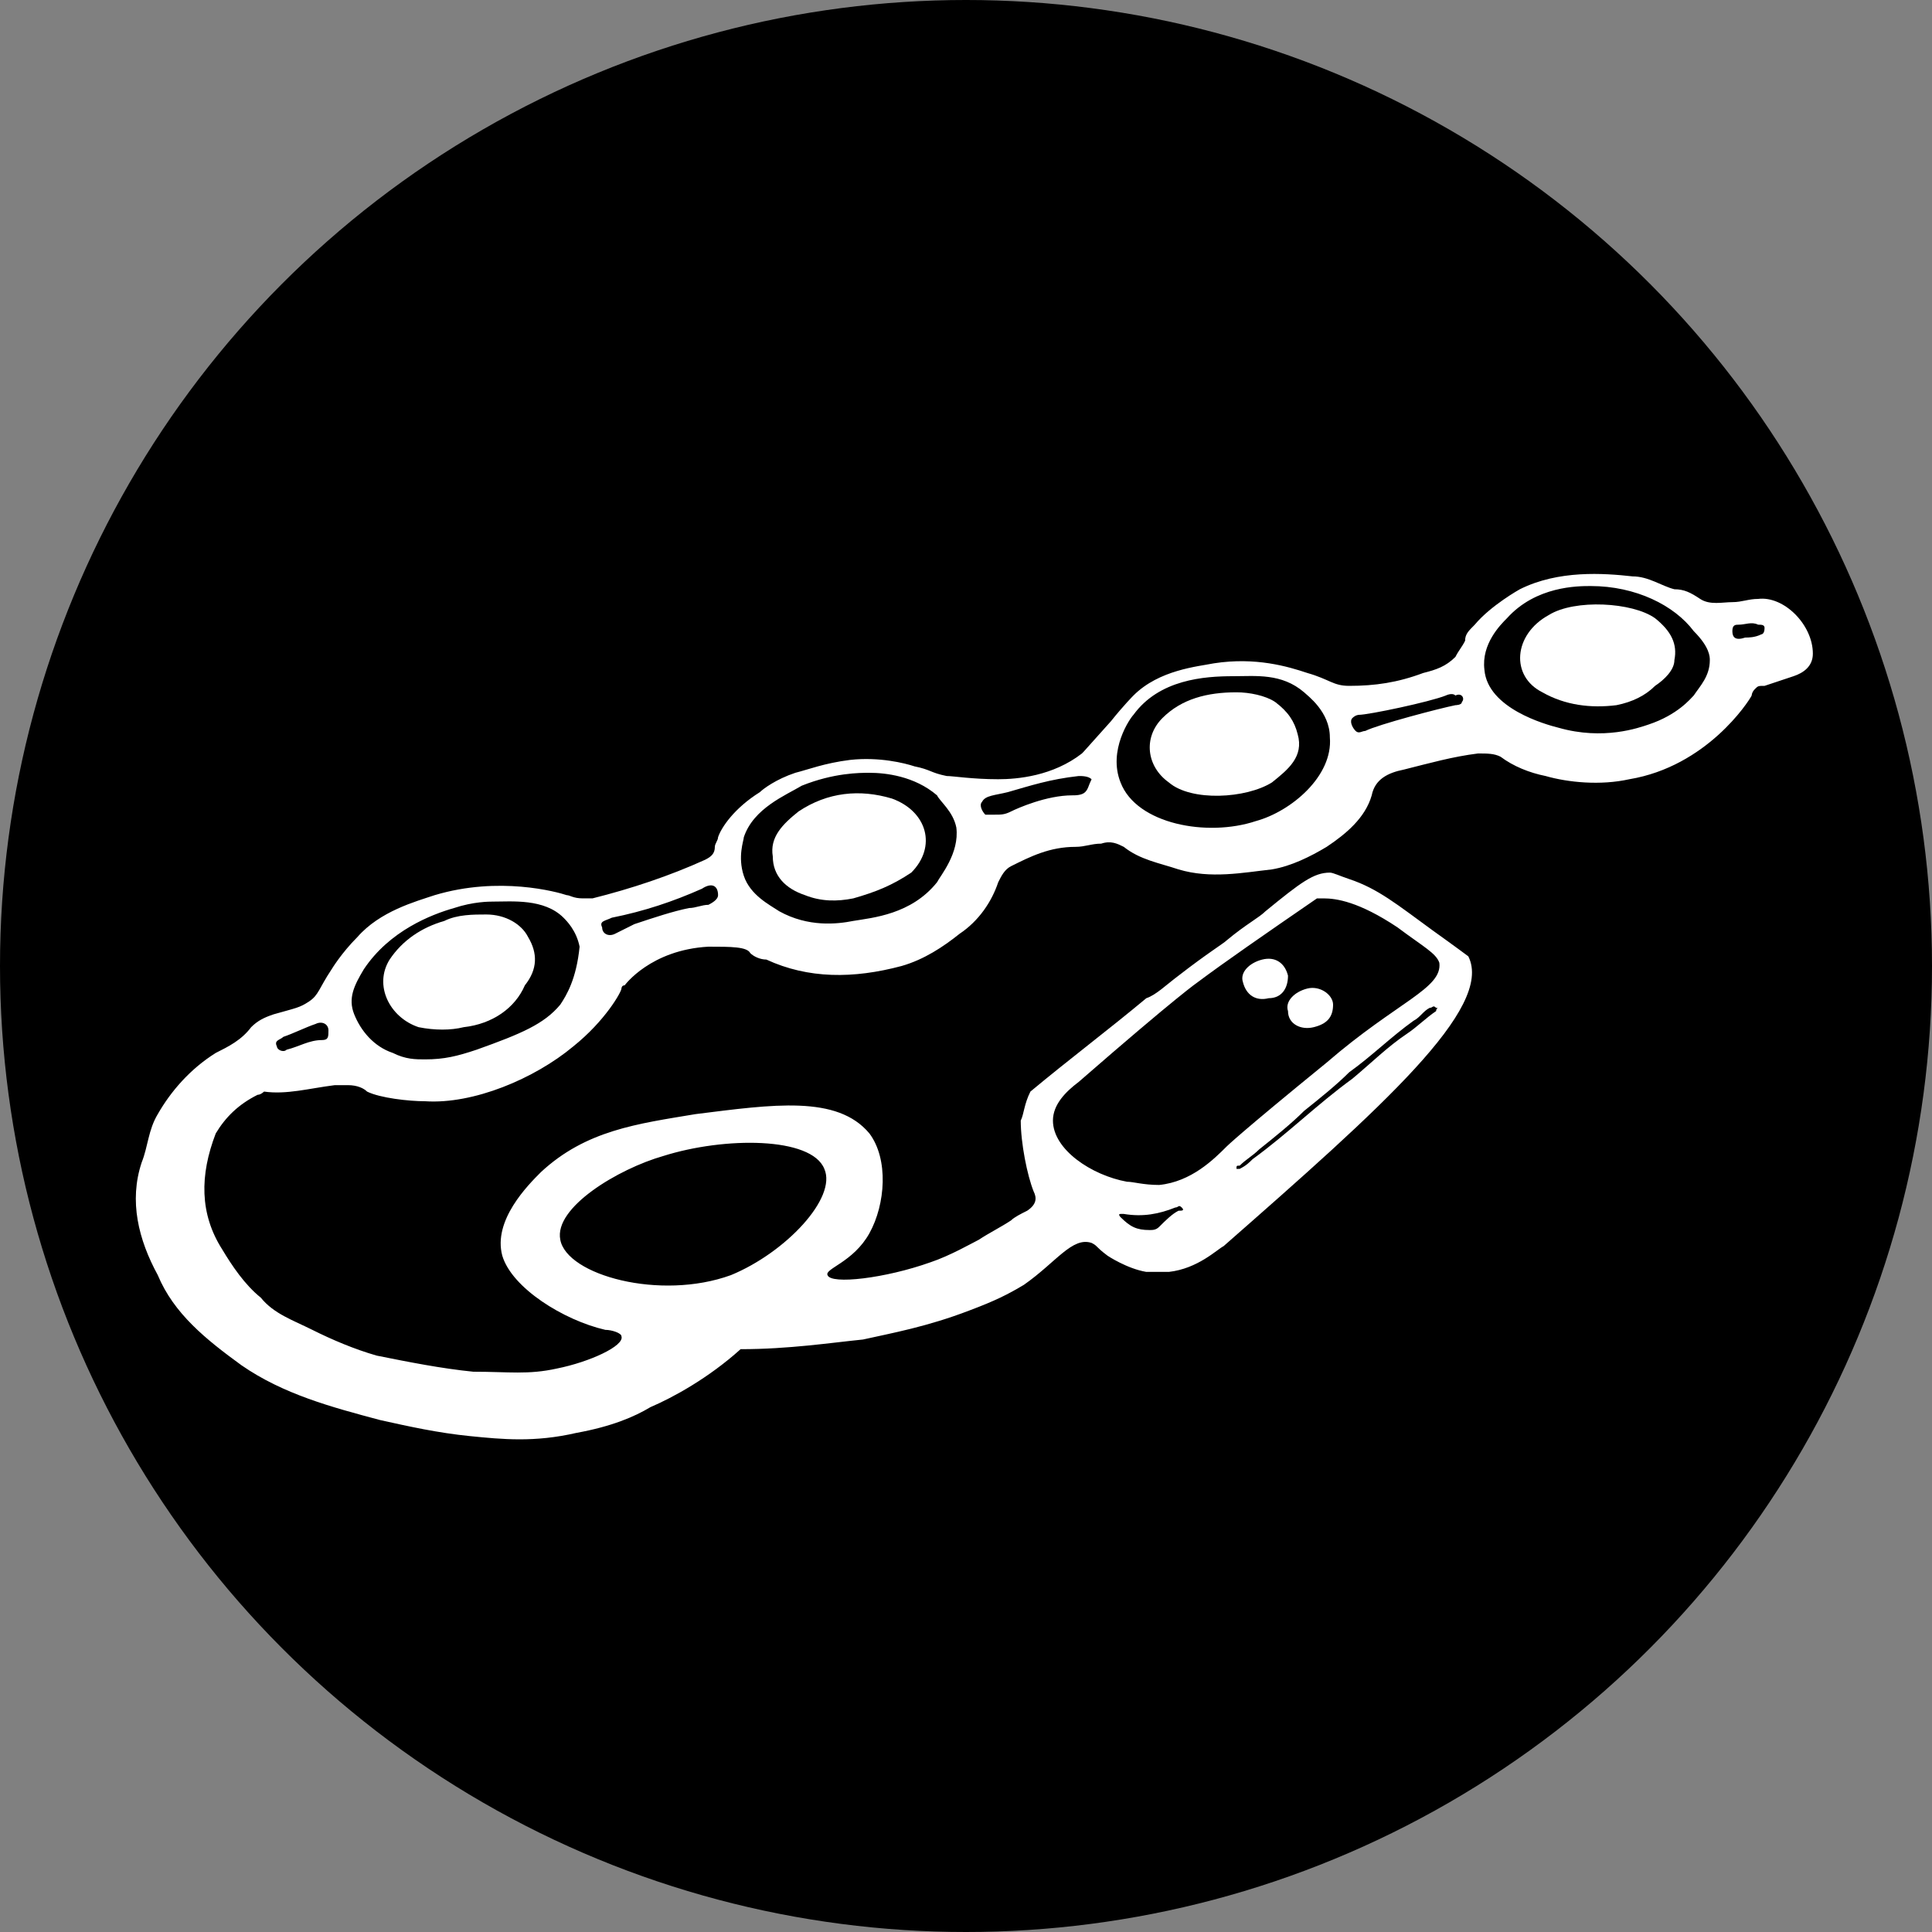 <svg version="1.1" xmlns="http://www.w3.org/2000/svg" xmlns:xlink="http://www.w3.org/1999/xlink" x="0px" y="0px" viewBox="0 0 60 60" xml:space="preserve">
<rect x="0" y="0" width="60" height="60" fill="#808080" stroke="none"/>
<style type="text/css">
	.almag1{fill:#FFFFFF;}
</style>
<circle class="svg-background" cx="30" cy="30" r="30"/>
<path class="almag1" d="M30.9,34.7"/>
<path d="M37.3,25.2"/>
<g>
	<path class="almag1" d="M40.8,31.9C40.4,32,40,31.8,40,31.4c-0.1-0.3,0.2-0.6,0.6-0.7c0.4-0.1,0.8,0.2,0.8,0.5
		C41.4,31.6,41.2,31.8,40.8,31.9z"/>
	<path class="almag1" d="M39.4,31c-0.4,0.1-0.7-0.1-0.8-0.5c-0.1-0.3,0.2-0.6,0.6-0.7c0.4-0.1,0.7,0.1,0.8,0.5C40,30.7,39.8,31,39.4,31
		z"/>
	<path class="almag1" d="M14.4,31.9C14,32,13.5,32,13,31.9c-0.9-0.3-1.4-1.3-0.9-2.1c0.4-0.6,1-1,1.7-1.2c0.4-0.2,0.9-0.2,1.3-0.2
		c0.6,0,1.1,0.3,1.3,0.7c0.3,0.5,0.3,1-0.1,1.5C16,31.3,15.3,31.8,14.4,31.9z"/>
	<path class="almag1" d="M40.3,22.8c0.2,0.7-0.3,1.1-0.8,1.5c-0.8,0.5-2.5,0.6-3.2,0c-0.7-0.5-0.8-1.4-0.2-2c0.6-0.6,1.4-0.8,2.3-0.8
		c0.4,0,0.9,0.1,1.2,0.3C40,22.1,40.2,22.4,40.3,22.8z"/>
	<path class="almag1" d="M26.5,27.9c-0.5,0.1-1,0.1-1.5-0.1c-0.6-0.2-1-0.6-1-1.2c-0.1-0.6,0.3-1,0.8-1.4c0.9-0.6,1.9-0.7,2.9-0.4
		c1.1,0.4,1.4,1.5,0.6,2.3C27.7,27.5,27.2,27.7,26.5,27.9z"/>
	<path class="almag1" d="M50.2,21.9c-0.8,0.1-1.6,0-2.3-0.4c-1-0.5-0.9-1.8,0.2-2.4c0.8-0.5,2.6-0.4,3.3,0.1c0.5,0.4,0.7,0.8,0.6,1.3
		c0,0.3-0.3,0.6-0.6,0.8C51.1,21.6,50.7,21.8,50.2,21.9z"/>
	<path class="almag1" d="M54.6,18.6c-0.3,0-0.5,0.1-0.8,0.1c-0.3,0-0.7,0.1-1-0.1c-0.3-0.2-0.5-0.3-0.8-0.3c-0.4-0.1-0.8-0.4-1.3-0.4
		c-0.9-0.1-2.3-0.2-3.5,0.4c0,0-0.9,0.5-1.4,1.1c-0.2,0.2-0.3,0.3-0.3,0.5c-0.1,0.2-0.2,0.3-0.3,0.5c-0.3,0.3-0.6,0.4-1,0.5
		c-0.8,0.3-1.5,0.4-2.3,0.4c-0.5,0-0.6-0.2-1.3-0.4c-0.6-0.2-1.6-0.5-2.9-0.3c-0.5,0.1-1.7,0.2-2.5,1c0,0-0.3,0.3-0.7,0.8
		c-0.9,1-0.8,0.9-0.9,1c-0.9,0.7-2,0.8-2.6,0.8c-0.8,0-1.4-0.1-1.6-0.1c-0.5-0.1-0.5-0.2-1-0.3c-0.3-0.1-1.1-0.3-2-0.2
		c-0.8,0.1-1.3,0.3-1.7,0.4c-0.6,0.2-1,0.5-1.1,0.6c-0.8,0.5-1.2,1.1-1.3,1.4c0,0.1-0.1,0.2-0.1,0.3c0,0.2-0.1,0.3-0.3,0.4
		c-1.1,0.5-2.3,0.9-3.5,1.2c-0.1,0-0.2,0-0.3,0c-0.3,0-0.4-0.1-0.5-0.1c-0.3-0.1-2.1-0.6-4.1,0c-0.6,0.2-1.7,0.5-2.4,1.3
		c-0.5,0.5-0.8,1-0.8,1c-0.4,0.6-0.4,0.8-0.7,1c-0.3,0.2-0.4,0.2-1.1,0.4c-0.3,0.1-0.5,0.2-0.7,0.4c-0.3,0.4-0.7,0.6-1.1,0.8
		c-0.8,0.5-1.4,1.2-1.8,1.9c-0.3,0.5-0.3,1-0.5,1.5c-0.4,1.2-0.1,2.4,0.5,3.5c0.5,1.2,1.5,2,2.6,2.8c1.3,0.9,2.8,1.3,4.3,1.7
		c0.9,0.2,1.8,0.4,2.8,0.5c1,0.1,2,0.2,3.3-0.1c1.1-0.2,1.8-0.5,2.3-0.8c0.7-0.3,1.8-0.9,2.8-1.8c1.5,0,2.8-0.2,3.8-0.3
		c0.9-0.2,2-0.4,3.3-0.9c0.8-0.3,1.2-0.5,1.7-0.8c1-0.7,1.5-1.5,2.1-1.3c0.2,0.1,0.1,0.1,0.5,0.4c0,0,0.6,0.4,1.2,0.5
		c0.3,0,0.6,0,0.7,0c0.9-0.1,1.5-0.7,1.7-0.8c4.9-4.3,8.4-7.4,7.6-9c0,0-0.4-0.3-1.1-0.8c-1.1-0.8-1.7-1.3-2.6-1.6
		c-0.3-0.1-0.5-0.2-0.6-0.2c-0.5,0-0.9,0.3-2,1.2c-0.2,0.2-0.6,0.4-1.2,0.9c-0.1,0.1-0.6,0.4-1.5,1.1c-0.4,0.3-0.7,0.6-1,0.7
		c-1.2,1-2.4,1.9-3.6,2.9c-0.2,0.4-0.2,0.7-0.3,0.9c0,0.7,0.2,1.7,0.4,2.2c0.1,0.2,0.1,0.4-0.2,0.6c-0.2,0.1-0.4,0.2-0.5,0.3
		c-0.3,0.2-0.7,0.4-1,0.6c-0.2,0.1-0.9,0.5-1.5,0.7c-1.4,0.5-3.1,0.7-3.2,0.4c-0.1-0.2,0.8-0.4,1.3-1.3c0.5-0.9,0.6-2.3,0-3.1
		C26,34,24,34.3,21.6,34.6c-1.8,0.3-3.4,0.5-4.8,1.8c-0.4,0.4-1.5,1.5-1.2,2.6c0.3,1,1.9,2,3.2,2.3c0.2,0,0.5,0.1,0.5,0.2
		c0.1,0.3-1,0.8-2,1c-0.9,0.2-1.5,0.1-2.6,0.1c-1-0.1-2-0.3-3-0.5c-0.7-0.2-1.4-0.5-2-0.8c-0.6-0.3-1.2-0.5-1.6-1
		c-0.5-0.4-0.9-1-1.2-1.5c-0.7-1.1-0.7-2.3-0.2-3.6C7,34.7,7.4,34.3,8,34c0.1,0,0.2-0.1,0.2-0.1c0.7,0.1,1.4-0.1,2.2-0.2
		c0.1,0,0.3,0,0.4,0c0.3,0,0.5,0.1,0.6,0.2c0.4,0.2,1.3,0.3,1.8,0.3c1.5,0.1,3.4-0.7,4.6-1.7c1-0.8,1.5-1.7,1.5-1.8c0,0,0,0,0,0
		c0,0,0-0.1,0.1-0.1c0,0,0.8-1.1,2.6-1.2c0.7,0,1.2,0,1.3,0.2c0.1,0.1,0.3,0.2,0.5,0.2c1.3,0.6,2.7,0.6,4.2,0.2
		c0.7-0.2,1.3-0.6,1.8-1c0.6-0.4,1-1,1.2-1.6c0.1-0.2,0.2-0.4,0.4-0.5c0.6-0.3,1.2-0.6,2-0.6c0.3,0,0.5-0.1,0.8-0.1
		c0.3-0.1,0.5,0,0.7,0.1c0.5,0.4,1.1,0.5,1.7,0.7c1,0.3,2,0.1,2.9,0c0.6-0.1,1.2-0.4,1.7-0.7c0.6-0.4,1.2-0.9,1.4-1.6
		c0.1-0.5,0.5-0.7,1-0.8c0.8-0.2,1.5-0.4,2.3-0.5c0.3,0,0.5,0,0.7,0.1c0.4,0.3,0.9,0.5,1.4,0.6c0.7,0.2,1.7,0.3,2.6,0.1
		c2.4-0.4,3.7-2.4,3.8-2.6c0,0,0-0.1,0.1-0.2c0.1-0.1,0.1-0.1,0.3-0.1c0.3-0.1,0.6-0.2,0.9-0.3c0.3-0.1,0.6-0.3,0.6-0.7
		C56.3,19.4,55.4,18.5,54.6,18.6z M36.6,37.6c-0.2,0.1-0.4,0.3-0.6,0.5c-0.1,0.1-0.2,0.1-0.3,0.1c-0.4,0-0.6-0.1-0.9-0.4
		c0,0-0.1-0.1,0-0.1c0,0,0.1,0,0.1,0c0.6,0.1,1.1,0,1.6-0.2c0.1,0,0.1-0.1,0.2,0C36.8,37.6,36.7,37.6,36.6,37.6z M44.6,31.4
		c-0.3,0.2-0.6,0.5-0.9,0.7c-0.6,0.4-1.1,0.9-1.7,1.4c-1.1,0.8-2,1.7-3.1,2.5c-0.1,0.1-0.2,0.2-0.4,0.3c0,0-0.1,0-0.1,0
		c0-0.1,0-0.1,0.1-0.1c0.2-0.2,0.4-0.3,0.6-0.5c0.5-0.4,1-0.8,1.4-1.2c0.5-0.4,1-0.8,1.4-1.2c0.7-0.5,1.3-1.1,2-1.6
		c0.2-0.1,0.3-0.3,0.5-0.4c0.1,0,0.1-0.1,0.2,0C44.7,31.3,44.6,31.3,44.6,31.4z M32.7,34.8c0-0.5,0.4-0.9,0.8-1.2
		c3.1-2.7,3.7-3.1,3.7-3.1c0.8-0.6,2.1-1.5,3.7-2.6c0,0,0.1,0,0.2,0c0.4,0,1.1,0.1,2.3,0.9c0.8,0.6,1.2,0.8,1.3,1.1
		c0.1,0.8-1.3,1.2-3.5,3.1c-2.7,2.2-3.1,2.6-3.1,2.6c-0.4,0.4-1.1,1.1-2.1,1.2c-0.5,0-0.8-0.1-1-0.1C33.9,36.5,32.7,35.7,32.7,34.8z
		 M25.6,36.3c0.4,0.9-1.2,2.6-2.9,3.3c-2.2,0.8-5.1,0-5.3-1.1c-0.2-1,1.8-2.2,3.2-2.6C22.5,35.3,25.2,35.3,25.6,36.3z M10,32.3
		c-0.4,0-0.7,0.2-1.1,0.3c-0.1,0.1-0.3,0-0.3-0.1c-0.1-0.2,0.1-0.2,0.2-0.3c0.3-0.1,0.7-0.3,1-0.4c0.2-0.1,0.4,0,0.4,0.2
		C10.2,32.2,10.2,32.3,10,32.3z M17.4,31.2c-0.5,0.6-1.2,0.9-2.6,1.4c-0.6,0.2-1,0.3-1.6,0.3c-0.3,0-0.6,0-1-0.2
		c-0.6-0.2-1-0.7-1.2-1.2c-0.2-0.5,0-0.9,0.3-1.4c0.8-1.2,2.1-1.7,2.8-1.9c0.6-0.2,1.1-0.2,1.2-0.2c0.6,0,1.6-0.1,2.2,0.5
		c0.1,0.1,0.4,0.4,0.5,0.9C17.9,30.4,17.6,30.9,17.4,31.2z M22,28.1c-0.2,0-0.4,0.1-0.6,0.1c-0.5,0.1-1.1,0.3-1.7,0.5
		c-0.2,0.1-0.4,0.2-0.6,0.3c-0.2,0.1-0.4,0-0.4-0.2c-0.1-0.2,0.1-0.2,0.3-0.3c1-0.2,1.9-0.5,2.8-0.9c0.3-0.2,0.5-0.1,0.5,0.2
		C22.3,27.9,22.2,28,22,28.1z M29.1,27.4c-0.8,1-2,1.1-2.6,1.2c-0.5,0.1-1.4,0.2-2.3-0.3c-0.3-0.2-0.9-0.5-1.1-1.1
		c-0.2-0.6,0-1.1,0-1.2c0.3-0.9,1.3-1.3,1.8-1.6c1-0.4,1.8-0.4,2.1-0.4c0.5,0,1.4,0.1,2.1,0.7c0.1,0.2,0.5,0.5,0.6,1
		C29.8,26.5,29.2,27.2,29.1,27.4z M33.7,24.6c-0.1,0.1-0.3,0.1-0.4,0.1c-0.8,0-1.7,0.4-1.9,0.5c-0.2,0.1-0.3,0.1-0.5,0.1
		c-0.2,0-0.2,0-0.3,0c-0.1-0.1-0.2-0.3-0.1-0.4c0.1-0.2,0.4-0.2,0.8-0.3c0.7-0.2,1.3-0.4,2.2-0.5c0.1,0,0.3,0,0.4,0.1
		C33.8,24.4,33.8,24.5,33.7,24.6z M39,25.5c-1.5,0.5-3.7,0.1-4.2-1.2c-0.4-1,0.3-2,0.4-2.1c0.8-1.1,2.2-1.2,3.1-1.2
		c0.7,0,1.5-0.1,2.2,0.5c0.1,0.1,0.8,0.6,0.8,1.4C41.4,24.1,40.1,25.2,39,25.5z M45.4,21.8c0,0.1-0.2,0.1-0.2,0.1
		c-0.5,0.1-2.4,0.6-2.8,0.8c-0.1,0-0.2,0.1-0.3,0c-0.1-0.1-0.2-0.3-0.1-0.4c0.1-0.1,0.2-0.1,0.2-0.1c0.3,0,2.2-0.4,2.7-0.6
		c0,0,0.2-0.1,0.3,0C45.4,21.5,45.5,21.7,45.4,21.8z M53.1,20.5c0,0.5-0.3,0.8-0.5,1.1c-0.1,0.1-0.5,0.6-1.4,0.9
		c-0.3,0.1-1.4,0.5-2.8,0.1c-0.4-0.1-2.2-0.6-2.3-1.8c-0.1-0.8,0.5-1.4,0.7-1.6c0.9-1,2.2-1,2.6-1c1.4,0,2.6,0.6,3.2,1.4
		C53.1,20.1,53.1,20.4,53.1,20.5z M54.7,19.7c-0.2,0.1-0.4,0.1-0.5,0.1c-0.3,0.1-0.4,0-0.4-0.2c0-0.2,0.1-0.2,0.2-0.2
		c0.2,0,0.4-0.1,0.6,0c0.1,0,0.2,0,0.2,0.1C54.8,19.7,54.7,19.7,54.7,19.7z"/>
</g>
</svg>
